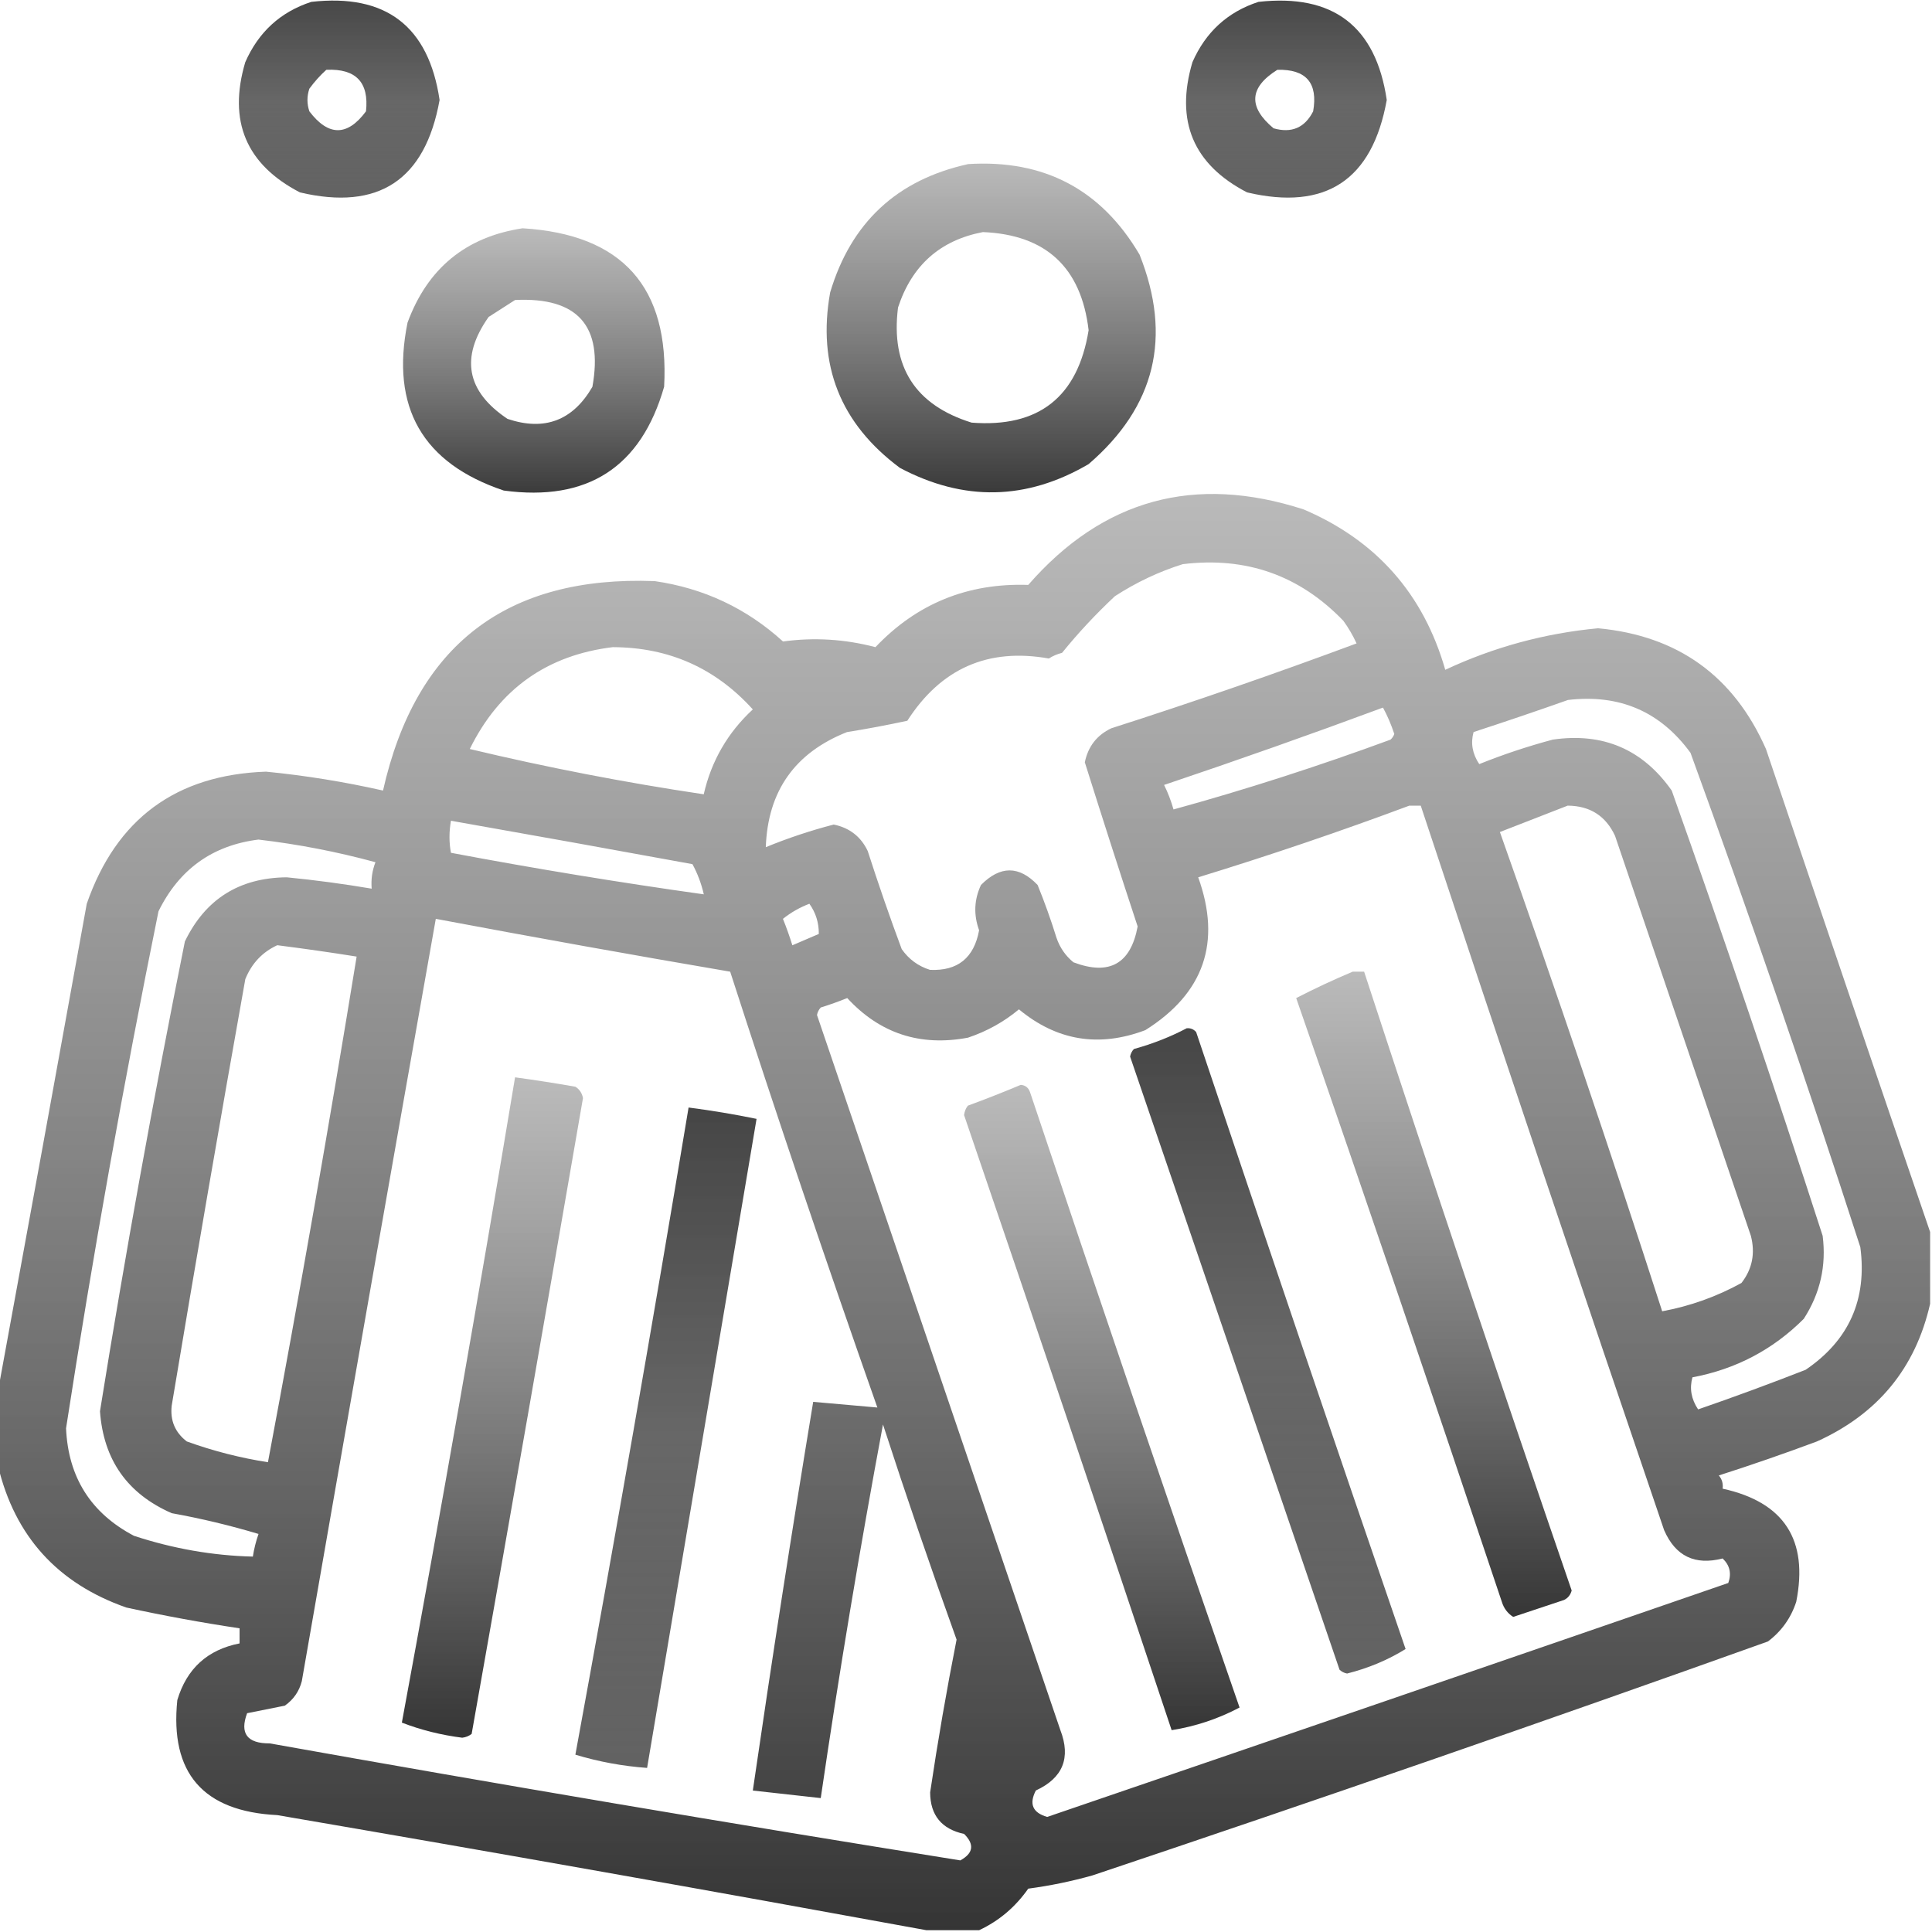 <!-- Generated by IcoMoon.io -->
<svg version="1.1" xmlns="http://www.w3.org/2000/svg" width="32" height="32" viewBox="0 0 32 32">
<title>beerCard</title>
<linearGradient id="gradient2" x1="0%" y1="100%" x2="0%" y2="0%">
  <stop offset="0%" style="stop-color: #515151; stop-opacity: .9" />
  <stop offset="50%" style="stop-color: #414141; stop-opacity: .8" />
  <stop offset="100%" style="stop-color: #313131; stop-opacity: .9" />
</linearGradient>
<linearGradient id="gradient1" x1="0%" y1="100%" x2="0%" y2="0%">
    <stop offset="0%" style="stop-color: #1f1f1f; stop-opacity: .9" />
    <stop offset="100%" style="stop-color: #757575; stop-opacity: .5" />
  </linearGradient>
<path fill="url(#gradient2)" d="M5.156 0.031c-0.51 0.166-0.875 0.5-1.094 1-0.288 0.974 0.014 1.693 0.906 2.156 1.303 0.306 2.074-0.204 2.313-1.531-0.182-1.223-0.891-1.765-2.125-1.625zM5.406 1.156c0.489-0.022 0.708 0.207 0.656 0.688-0.309 0.416-0.622 0.416-0.938 0-0.042-0.125-0.042-0.25 0-0.375 0.085-0.116 0.179-0.221 0.281-0.313z"></path>
<path fill="url(#gradient2)" d="M20.844 0.031c-0.51 0.166-0.875 0.5-1.094 1-0.288 0.975 0.014 1.694 0.906 2.156 1.303 0.306 2.074-0.204 2.313-1.531-0.18-1.221-0.889-1.763-2.125-1.625zM21.156 1.156c0.478-0.012 0.676 0.218 0.594 0.688-0.139 0.273-0.358 0.366-0.656 0.281-0.424-0.354-0.403-0.677 0.063-0.969z"></path>
<path fill="url(#gradient1)" d="M16.031 2.719c-1.176 0.26-1.936 0.969-2.281 2.125-0.216 1.203 0.169 2.172 1.156 2.906 1.056 0.559 2.097 0.539 3.125-0.063 1.105-0.951 1.386-2.107 0.844-3.469-0.635-1.080-1.583-1.58-2.844-1.5zM16.281 3.844c1.044 0.044 1.627 0.586 1.75 1.625-0.179 1.106-0.825 1.617-1.938 1.531-0.935-0.291-1.342-0.926-1.219-1.906 0.229-0.699 0.698-1.115 1.406-1.25z"></path>
<path fill="url(#gradient1)" d="M8.656 3.781c-0.939 0.142-1.575 0.663-1.906 1.563-0.284 1.402 0.248 2.329 1.594 2.781 1.388 0.187 2.274-0.386 2.656-1.719 0.090-1.65-0.691-2.525-2.344-2.625zM8.531 4.969c1.036-0.051 1.463 0.429 1.281 1.438-0.324 0.559-0.793 0.737-1.406 0.531-0.682-0.456-0.786-1.019-0.313-1.688 0.15-0.095 0.296-0.189 0.438-0.281z"></path>
<path fill="url(#gradient1)" d="M31.969 20.406c-0.91-2.658-1.816-5.324-2.719-8-0.534-1.21-1.461-1.877-2.781-2-0.884 0.083-1.727 0.312-2.531 0.688-0.36-1.256-1.141-2.141-2.344-2.656-1.805-0.585-3.326-0.169-4.563 1.25-1.003-0.034-1.847 0.31-2.531 1.031-0.505-0.133-1.016-0.165-1.531-0.094-0.602-0.548-1.31-0.882-2.125-1-2.458-0.093-3.958 1.063-4.5 3.469-0.639-0.144-1.284-0.249-1.938-0.313-1.49 0.052-2.48 0.781-2.969 2.188-0.487 2.696-0.977 5.384-1.469 8.063 0 0.417 0 0.833 0 1.25 0.278 1.163 0.986 1.945 2.125 2.344 0.622 0.135 1.247 0.25 1.875 0.344 0 0.083 0 0.167 0 0.25-0.531 0.104-0.875 0.417-1.031 0.938-0.125 1.209 0.427 1.845 1.656 1.906 3.595 0.616 7.179 1.252 10.75 1.906 0.292 0 0.583 0 0.875 0 0.33-0.155 0.6-0.384 0.813-0.688 0.359-0.048 0.714-0.121 1.063-0.219 3.743-1.255 7.472-2.546 11.188-3.875 0.225-0.169 0.381-0.388 0.469-0.656 0.205-1.027-0.201-1.652-1.219-1.875 0.011-0.083-0.010-0.156-0.063-0.219 0.546-0.175 1.088-0.363 1.625-0.563 1.009-0.456 1.634-1.217 1.875-2.281 0-0.396 0-0.792 0-1.188zM19.594 9.344c1.047-0.127 1.932 0.186 2.656 0.938 0.085 0.117 0.158 0.242 0.219 0.375-1.342 0.499-2.696 0.968-4.063 1.406-0.238 0.113-0.384 0.301-0.438 0.563 0.286 0.909 0.577 1.816 0.875 2.719-0.115 0.62-0.469 0.818-1.063 0.594-0.132-0.108-0.226-0.244-0.281-0.406-0.092-0.296-0.196-0.588-0.313-0.875-0.307-0.322-0.619-0.322-0.938 0-0.114 0.244-0.124 0.494-0.031 0.75-0.084 0.458-0.355 0.677-0.813 0.656-0.195-0.061-0.352-0.176-0.469-0.344-0.2-0.537-0.387-1.079-0.563-1.625-0.113-0.238-0.301-0.384-0.563-0.438-0.385 0.1-0.76 0.225-1.125 0.375 0.033-0.929 0.481-1.564 1.344-1.906 0.337-0.054 0.67-0.117 1-0.188 0.557-0.867 1.338-1.211 2.344-1.031 0.067-0.043 0.14-0.074 0.219-0.094 0.267-0.33 0.559-0.642 0.875-0.938 0.357-0.231 0.732-0.408 1.125-0.531zM10.156 10.719c0.925 0.004 1.696 0.348 2.313 1.031-0.416 0.385-0.687 0.854-0.813 1.406-1.308-0.195-2.599-0.445-3.875-0.75 0.489-0.994 1.281-1.557 2.375-1.688zM25.969 11.594c0.853-0.101 1.531 0.19 2.031 0.875 0.987 2.711 1.925 5.44 2.813 8.188 0.114 0.866-0.188 1.543-0.906 2.031-0.59 0.231-1.184 0.45-1.781 0.656-0.114-0.171-0.145-0.348-0.094-0.531 0.718-0.135 1.333-0.458 1.844-0.969 0.272-0.421 0.376-0.879 0.313-1.375-0.798-2.47-1.631-4.929-2.5-7.375-0.481-0.683-1.137-0.964-1.969-0.844-0.416 0.111-0.822 0.246-1.219 0.406-0.114-0.171-0.145-0.348-0.094-0.531 0.53-0.173 1.051-0.35 1.563-0.531zM22.906 11.719c0.073 0.134 0.136 0.28 0.188 0.438-0.013 0.037-0.034 0.068-0.063 0.094-1.196 0.44-2.394 0.826-3.594 1.156-0.040-0.141-0.092-0.277-0.156-0.406 1.222-0.411 2.43-0.838 3.625-1.281zM23.344 13.344c0.063 0 0.125 0 0.188 0 1.325 4.005 2.669 8.005 4.031 12 0.188 0.431 0.511 0.587 0.969 0.469 0.119 0.113 0.15 0.248 0.094 0.406-3.757 1.297-7.517 2.589-11.281 3.875-0.241-0.069-0.304-0.215-0.188-0.438 0.447-0.206 0.583-0.54 0.406-1-1.344-3.948-2.688-7.896-4.031-11.844 0.009-0.048 0.030-0.090 0.063-0.125 0.148-0.046 0.294-0.098 0.438-0.156 0.541 0.587 1.208 0.805 2 0.656 0.313-0.105 0.594-0.261 0.844-0.469 0.627 0.52 1.325 0.635 2.094 0.344 0.971-0.611 1.263-1.455 0.875-2.531 1.183-0.363 2.35-0.759 3.5-1.188zM25.969 13.344c0.368 0.004 0.628 0.171 0.781 0.5 0.75 2.208 1.5 4.417 2.25 6.625 0.075 0.291 0.023 0.551-0.156 0.781-0.412 0.227-0.849 0.383-1.313 0.469-0.858-2.658-1.754-5.303-2.688-7.938 0.381-0.148 0.756-0.293 1.125-0.438zM7.469 13.594c1.333 0.235 2.667 0.475 4 0.719 0.086 0.158 0.148 0.325 0.188 0.5-1.398-0.196-2.793-0.425-4.188-0.688-0.032-0.17-0.032-0.347 0-0.531zM4.281 13.906c0.657 0.077 1.303 0.202 1.938 0.375-0.055 0.14-0.075 0.286-0.063 0.438-0.466-0.079-0.935-0.142-1.406-0.188-0.786 0.007-1.349 0.361-1.688 1.063-0.519 2.584-0.988 5.177-1.406 7.781 0.058 0.803 0.453 1.366 1.188 1.688 0.488 0.088 0.967 0.203 1.438 0.344-0.043 0.122-0.074 0.247-0.094 0.375-0.664-0.016-1.32-0.131-1.969-0.344-0.714-0.376-1.089-0.969-1.125-1.781 0.443-2.867 0.954-5.721 1.531-8.563 0.343-0.697 0.895-1.093 1.656-1.188zM13.406 14.969c0.106 0.149 0.158 0.316 0.156 0.5-0.146 0.063-0.292 0.125-0.438 0.188-0.046-0.148-0.098-0.294-0.156-0.438 0.134-0.107 0.28-0.19 0.438-0.25zM7.219 15.219c1.621 0.305 3.246 0.597 4.875 0.875 0.781 2.417 1.594 4.823 2.438 7.219-0.352-0.031-0.706-0.062-1.063-0.094-0.354 2.143-0.687 4.289-1 6.438 0.375 0.042 0.75 0.083 1.125 0.125 0.303-2.069 0.647-4.132 1.031-6.188 0.388 1.195 0.794 2.382 1.219 3.563-0.166 0.84-0.312 1.683-0.438 2.531 0.002 0.378 0.19 0.607 0.563 0.688 0.174 0.173 0.153 0.319-0.063 0.438-3.815-0.611-7.627-1.257-11.438-1.938-0.375 0.002-0.5-0.165-0.375-0.5 0.208-0.042 0.417-0.083 0.625-0.125 0.144-0.102 0.238-0.238 0.281-0.406 0.733-4.211 1.473-8.419 2.219-12.625zM4.594 15.656c0.439 0.056 0.876 0.118 1.313 0.188-0.456 2.797-0.945 5.589-1.469 8.375-0.458-0.071-0.906-0.186-1.344-0.344-0.195-0.15-0.278-0.348-0.25-0.594 0.393-2.356 0.799-4.71 1.219-7.063 0.106-0.262 0.283-0.449 0.531-0.563z"></path>
<path fill="url(#gradient1)" d="M22.406 16.094c0.063 0 0.125 0 0.188 0 1.12 3.424 2.266 6.841 3.438 10.25-0.020 0.072-0.061 0.124-0.125 0.156-0.281 0.094-0.563 0.188-0.844 0.281-0.092-0.059-0.155-0.142-0.188-0.25-1.117-3.34-2.252-6.674-3.406-10 0.307-0.158 0.619-0.304 0.938-0.438z"></path>
<path fill="url(#gradient2)" d="M19.656 17.031c0.062-0.005 0.114 0.015 0.156 0.063 1.144 3.411 2.3 6.817 3.469 10.219-0.296 0.183-0.619 0.318-0.969 0.406-0.048-0.009-0.090-0.030-0.125-0.063-1.156-3.385-2.313-6.771-3.469-10.156 0.009-0.048 0.030-0.090 0.063-0.125 0.31-0.086 0.602-0.2 0.875-0.344z"></path>
<path fill="url(#gradient1)" d="M8.531 17.844c0.334 0.045 0.667 0.097 1 0.156 0.067 0.042 0.109 0.105 0.125 0.188-0.607 3.512-1.221 7.022-1.844 10.531-0.045 0.035-0.097 0.056-0.156 0.063-0.348-0.044-0.681-0.127-1-0.25 0.657-3.557 1.282-7.119 1.875-10.688z"></path>
<path fill="url(#gradient1)" d="M16.906 17.969c0.078 0.005 0.13 0.047 0.156 0.125 1.138 3.403 2.294 6.799 3.469 10.188-0.353 0.187-0.728 0.312-1.125 0.375-1.133-3.399-2.279-6.794-3.438-10.188 0.007-0.059 0.028-0.111 0.063-0.156 0.3-0.11 0.592-0.225 0.875-0.344z"></path>
<path fill="url(#gradient2)" d="M11.406 18.344c0.377 0.049 0.752 0.111 1.125 0.188-0.604 3.583-1.208 7.167-1.813 10.75-0.405-0.029-0.801-0.102-1.188-0.219 0.655-3.566 1.28-7.139 1.875-10.719z"></path>
</svg>
